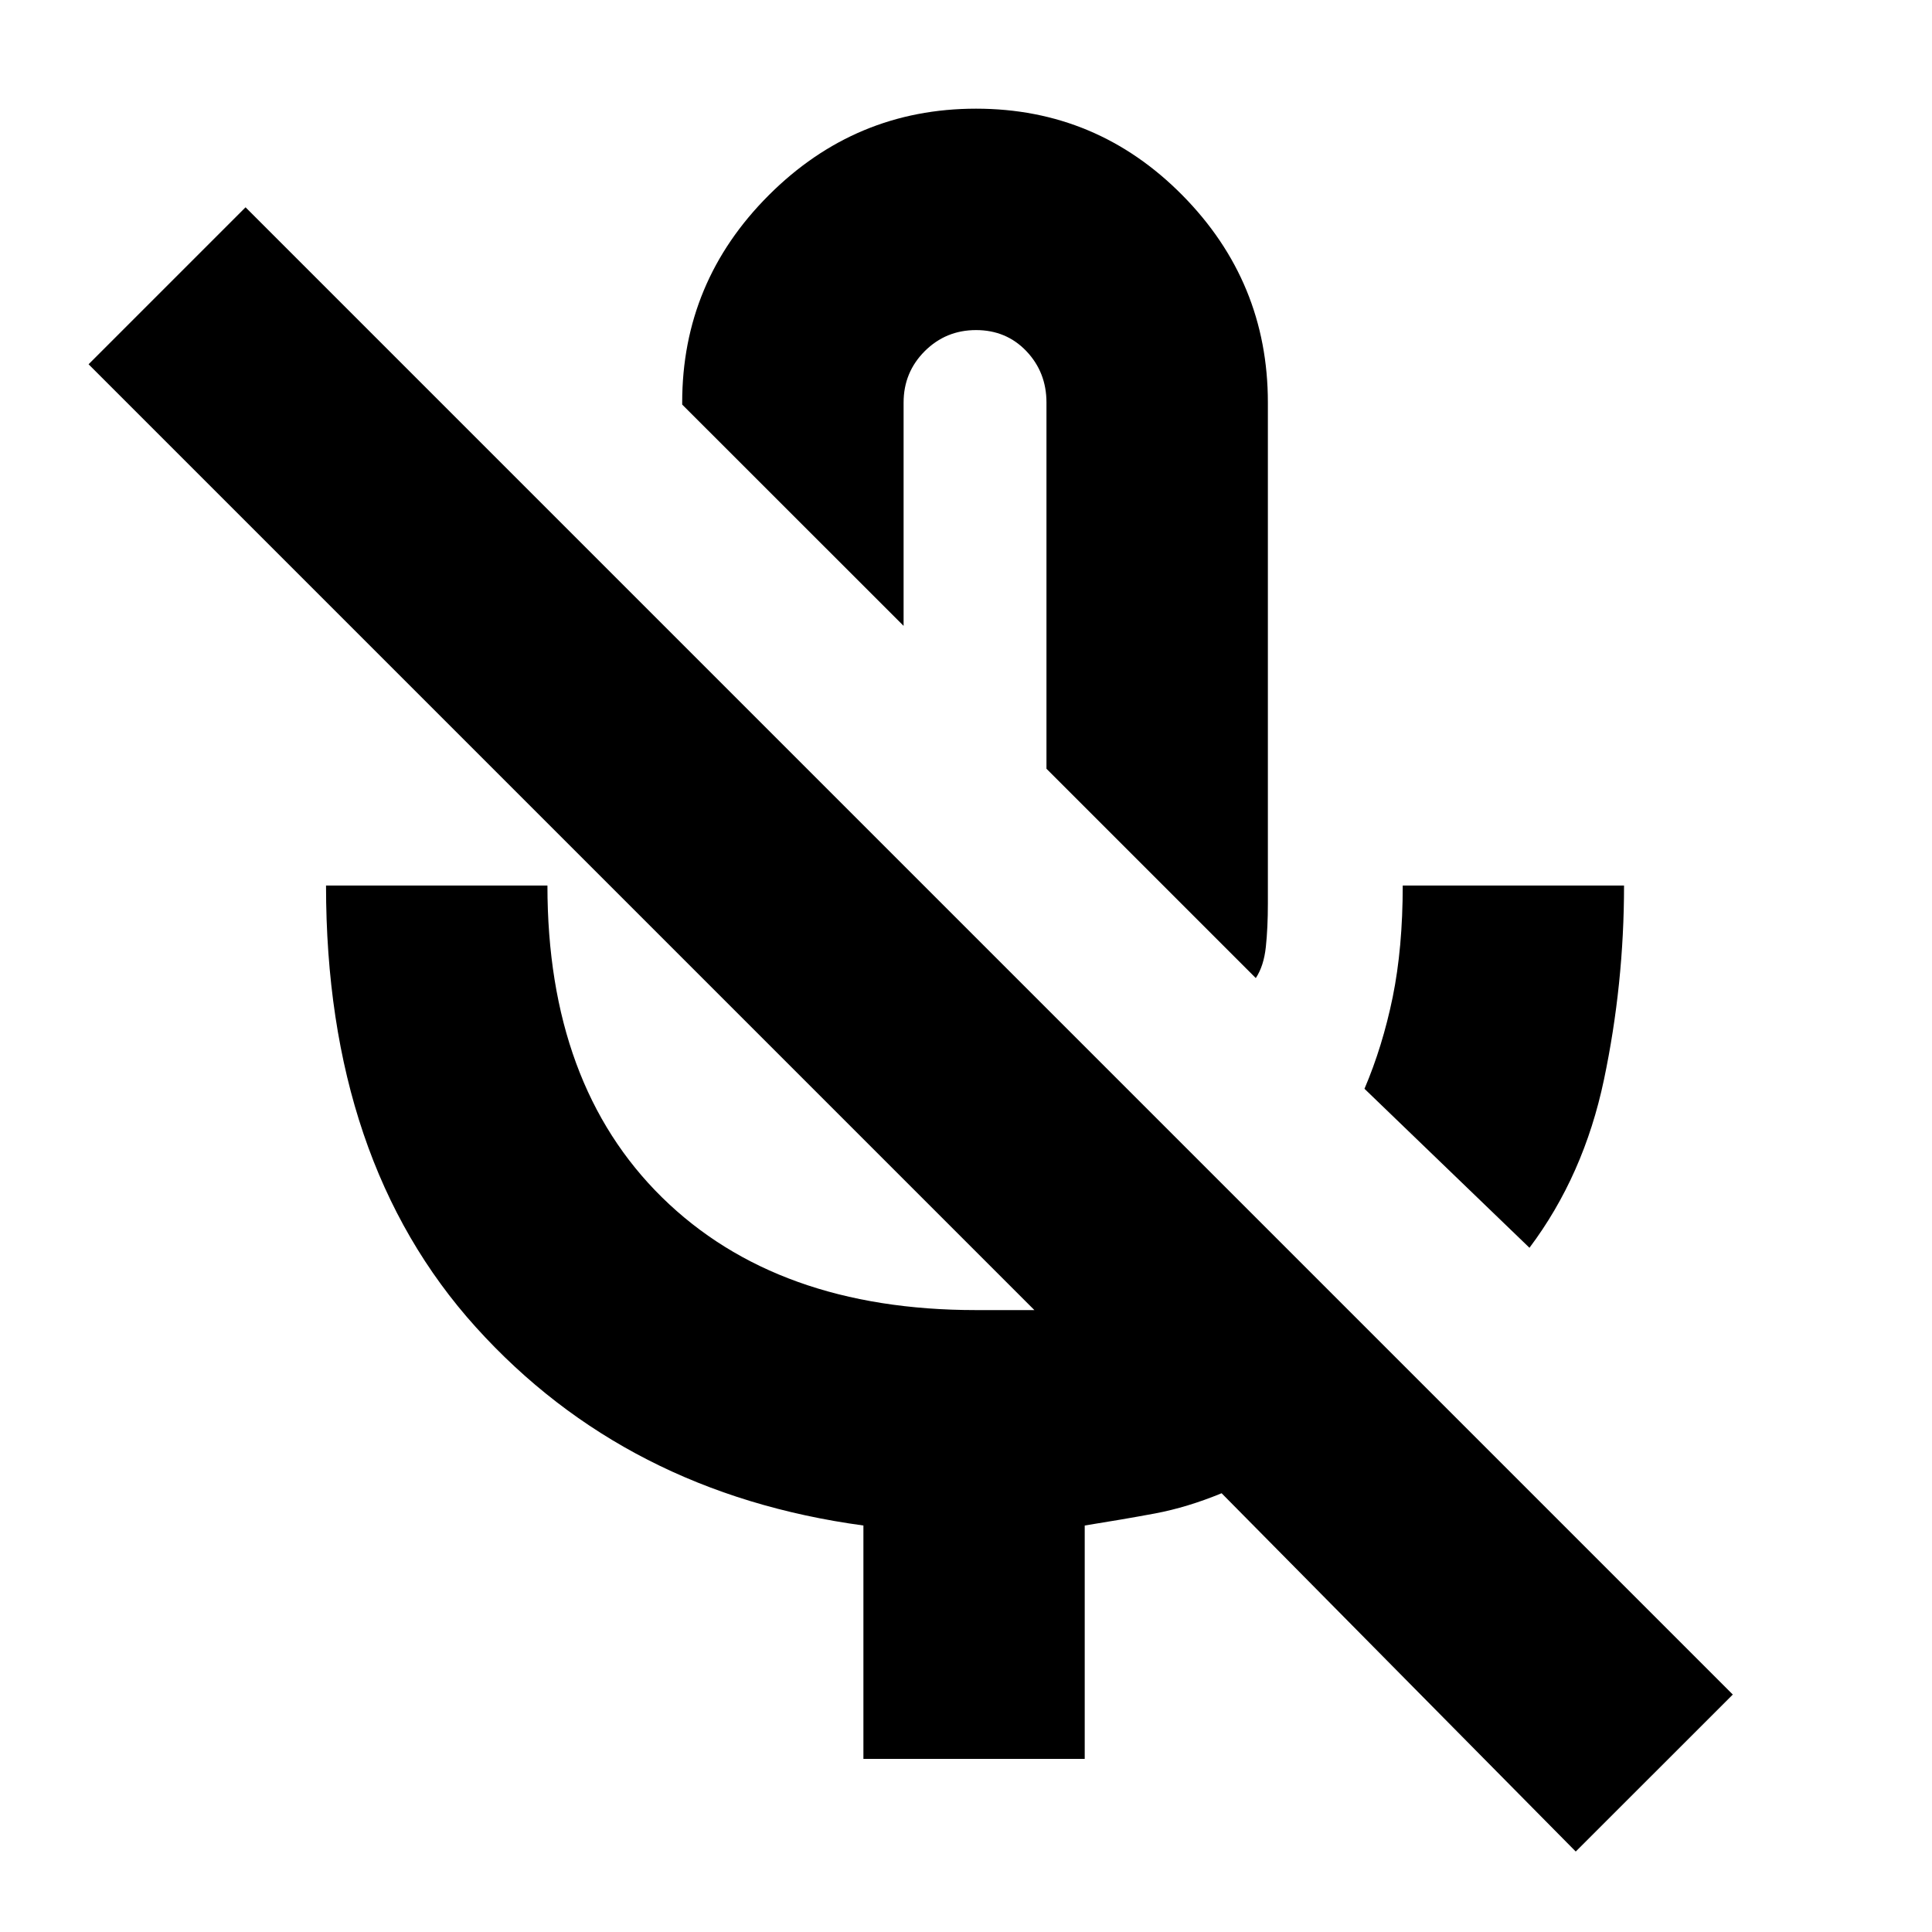 <svg xmlns="http://www.w3.org/2000/svg" height="20" width="20"><path d="M15.833 12.917 14.125 11.271Q14.312 10.833 14.417 10.323Q14.521 9.812 14.521 9.167H16.812Q16.812 10.188 16.604 11.177Q16.396 12.167 15.833 12.917ZM13 10.125 10.833 7.958V4.167Q10.833 3.854 10.625 3.635Q10.417 3.417 10.104 3.417Q9.792 3.417 9.573 3.635Q9.354 3.854 9.354 4.167V6.479L7.062 4.188V4.167Q7.062 2.917 7.958 2.021Q8.854 1.125 10.104 1.125Q11.354 1.125 12.24 2.021Q13.125 2.917 13.125 4.167V9.354Q13.125 9.604 13.104 9.802Q13.083 10 13 10.125ZM16.312 19.167 12.646 15.458Q12.292 15.604 11.958 15.667Q11.625 15.729 11.229 15.792V18.208H8.938V15.792Q6.479 15.458 4.927 13.74Q3.375 12.021 3.375 9.167H5.667Q5.667 11.229 6.854 12.396Q8.042 13.562 10.104 13.562Q10.292 13.562 10.427 13.562Q10.562 13.562 10.708 13.562L0.917 3.771L2.542 2.146L17.938 17.542ZM10.021 7.125Q10.021 7.125 10.021 7.125Q10.021 7.125 10.021 7.125Q10.021 7.125 10.021 7.125Q10.021 7.125 10.021 7.125Z"/></svg>